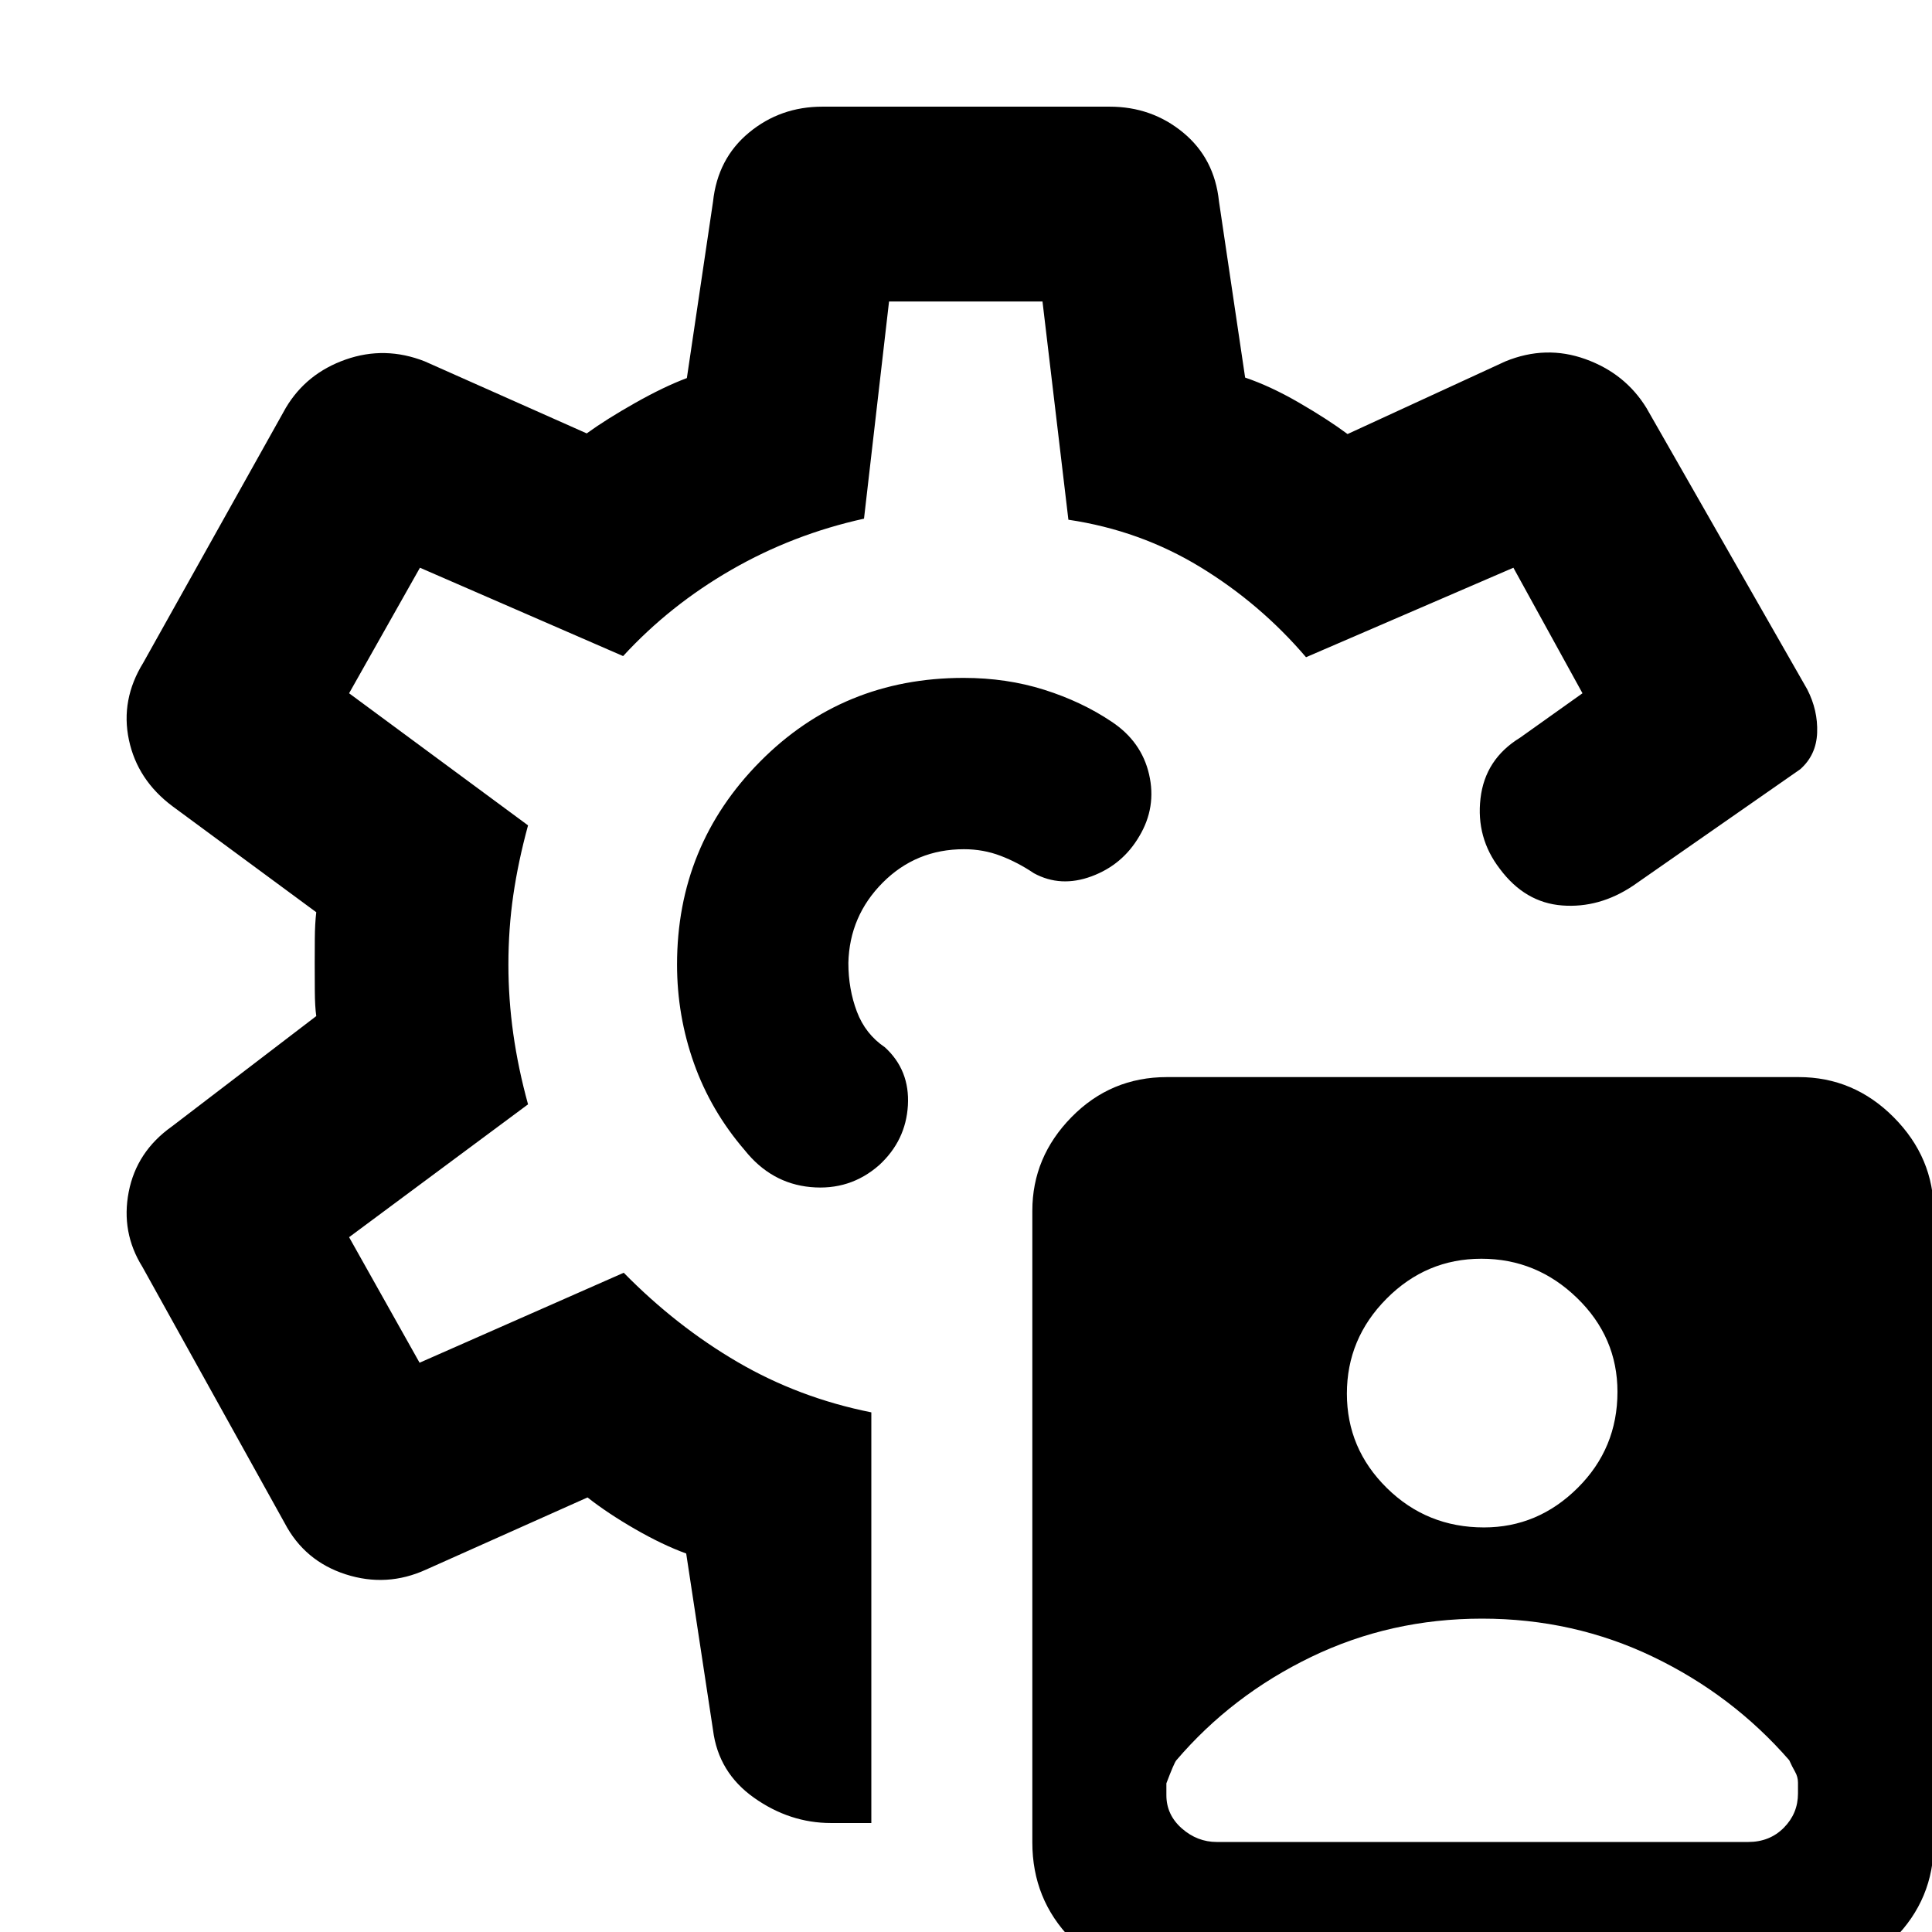 <svg xmlns="http://www.w3.org/2000/svg" height="40" viewBox="0 -960 960 960" width="40"><path d="M579.56 23.3q-27.86 0-47.23-19.77-19.37-19.78-19.37-48.03v-313.86q0-26.73 19.51-46.59 19.51-19.85 47.38-19.85h313.87q27.45 0 47.3 20.01 19.85 20.01 19.85 47.06v313.44q0 27.99-19.83 47.79t-47.68 19.8h-313.8Zm157.82-224.33q26.82 0 46.57-19.65 19.76-19.64 19.76-47.71 0-27.18-20.09-46.66-20.09-19.49-47.52-19.49-27.42 0-47.13 19.85-19.71 19.84-19.71 47.18t19.87 46.91q19.87 19.57 48.25 19.57Zm-304.42-57.18v204.06h-20.04q-20.47 0-38.21-12.53-17.74-12.54-20.41-33.65l-13.33-87.74q-11.73-4.27-25.3-12.08-13.58-7.81-23.73-15.78l-80.27 35.87q-19.51 8.9-39.91 2.33-20.4-6.57-30.3-25.44L70.75-330.51q-10.69-17.17-6.79-37.24 3.9-20.06 21.45-32.52l71.74-54.84q-.67-4.68-.72-12.49-.05-7.81-.05-13.61 0-4.88.05-12.35t.72-13.16l-71.41-52.64q-17.45-13.03-21.68-32.98-4.23-19.95 7.13-38.36l70.85-126.68q10.18-17.1 29.73-23.97 19.56-6.87 39.33.93l80.44 35.77q9.67-7 23.94-15.07 14.27-8.08 25.82-12.42l13-87.67q2.29-21.41 17.87-34.3Q387.75-907 408.62-907h142.76q20.9 0 36.5 12.86 15.6 12.86 17.82 34.17l13 87.59q12.65 4.28 26.86 12.52 14.21 8.24 24.03 15.54l78.41-36.1q20.06-8.23 39.78-1.14 19.73 7.08 30.32 24.26l79.91 139.84q5.35 10.45 4.92 21.55-.42 11.11-8.42 18.16l-83.03 57.85q-16.76 11.22-35.24 9.82-18.49-1.4-30.99-18.21-11.86-15.41-9.6-34.95 2.26-19.54 19.64-30.19l31.04-22.09L752-677.9l-103.04 44.47q-22.77-26.66-52.64-44.85-29.88-18.19-65.44-23.47l-12.87-108.44h-76.25l-12.44 107.91q-35.25 7.77-65.86 25.39-30.6 17.61-53.84 42.89l-100.95-43.9-35.21 62.38 88.92 65.64q-4.9 17.95-7.33 34.67-2.43 16.73-2.43 34.51 0 17.19 2.43 34.42 2.43 17.24 7.33 35.02l-88.92 66.01 35.02 62.38 101.45-44.71q26.13 26.61 56.63 44.4 30.5 17.8 66.4 24.97Zm45.85-223.12Zm0-141.83q-59.99 0-101.19 41.65-41.2 41.65-41.2 100.79 0 25.4 8.4 49.05 8.4 23.64 25.17 43.13 13.17 16.55 32.77 18.39 19.59 1.83 34.07-10.89 13.28-12.18 14.3-29.7 1.01-17.52-11.45-28.89-9.67-6.52-13.9-17.71-4.23-11.2-4.23-24.21.57-23.3 17.09-39.89 16.53-16.59 40.36-16.59 9.59 0 18.16 3.27 8.58 3.27 16.59 8.67 13.28 7.22 28.65 1.53 15.37-5.69 23.67-19.85 8.68-14.46 4.9-30.82-3.78-16.36-18.65-26.19-14.74-9.91-33.44-15.83-18.7-5.91-40.07-5.91Zm0 141.83Zm125.81 436.6h264.03q10.72 0 17.74-7.09 7.02-7.1 7.02-17.02v-5.33q0-2.93-1.48-5.51-1.48-2.58-2.87-5.68-28.25-32.44-67.72-51.4-39.47-18.95-84.94-18.95t-84.89 19.04q-39.43 19.04-67.08 51.45-1.15 1.54-4.86 11.34v5.89q0 9.75 7.66 16.51 7.67 6.75 17.39 6.75Z"/></svg>